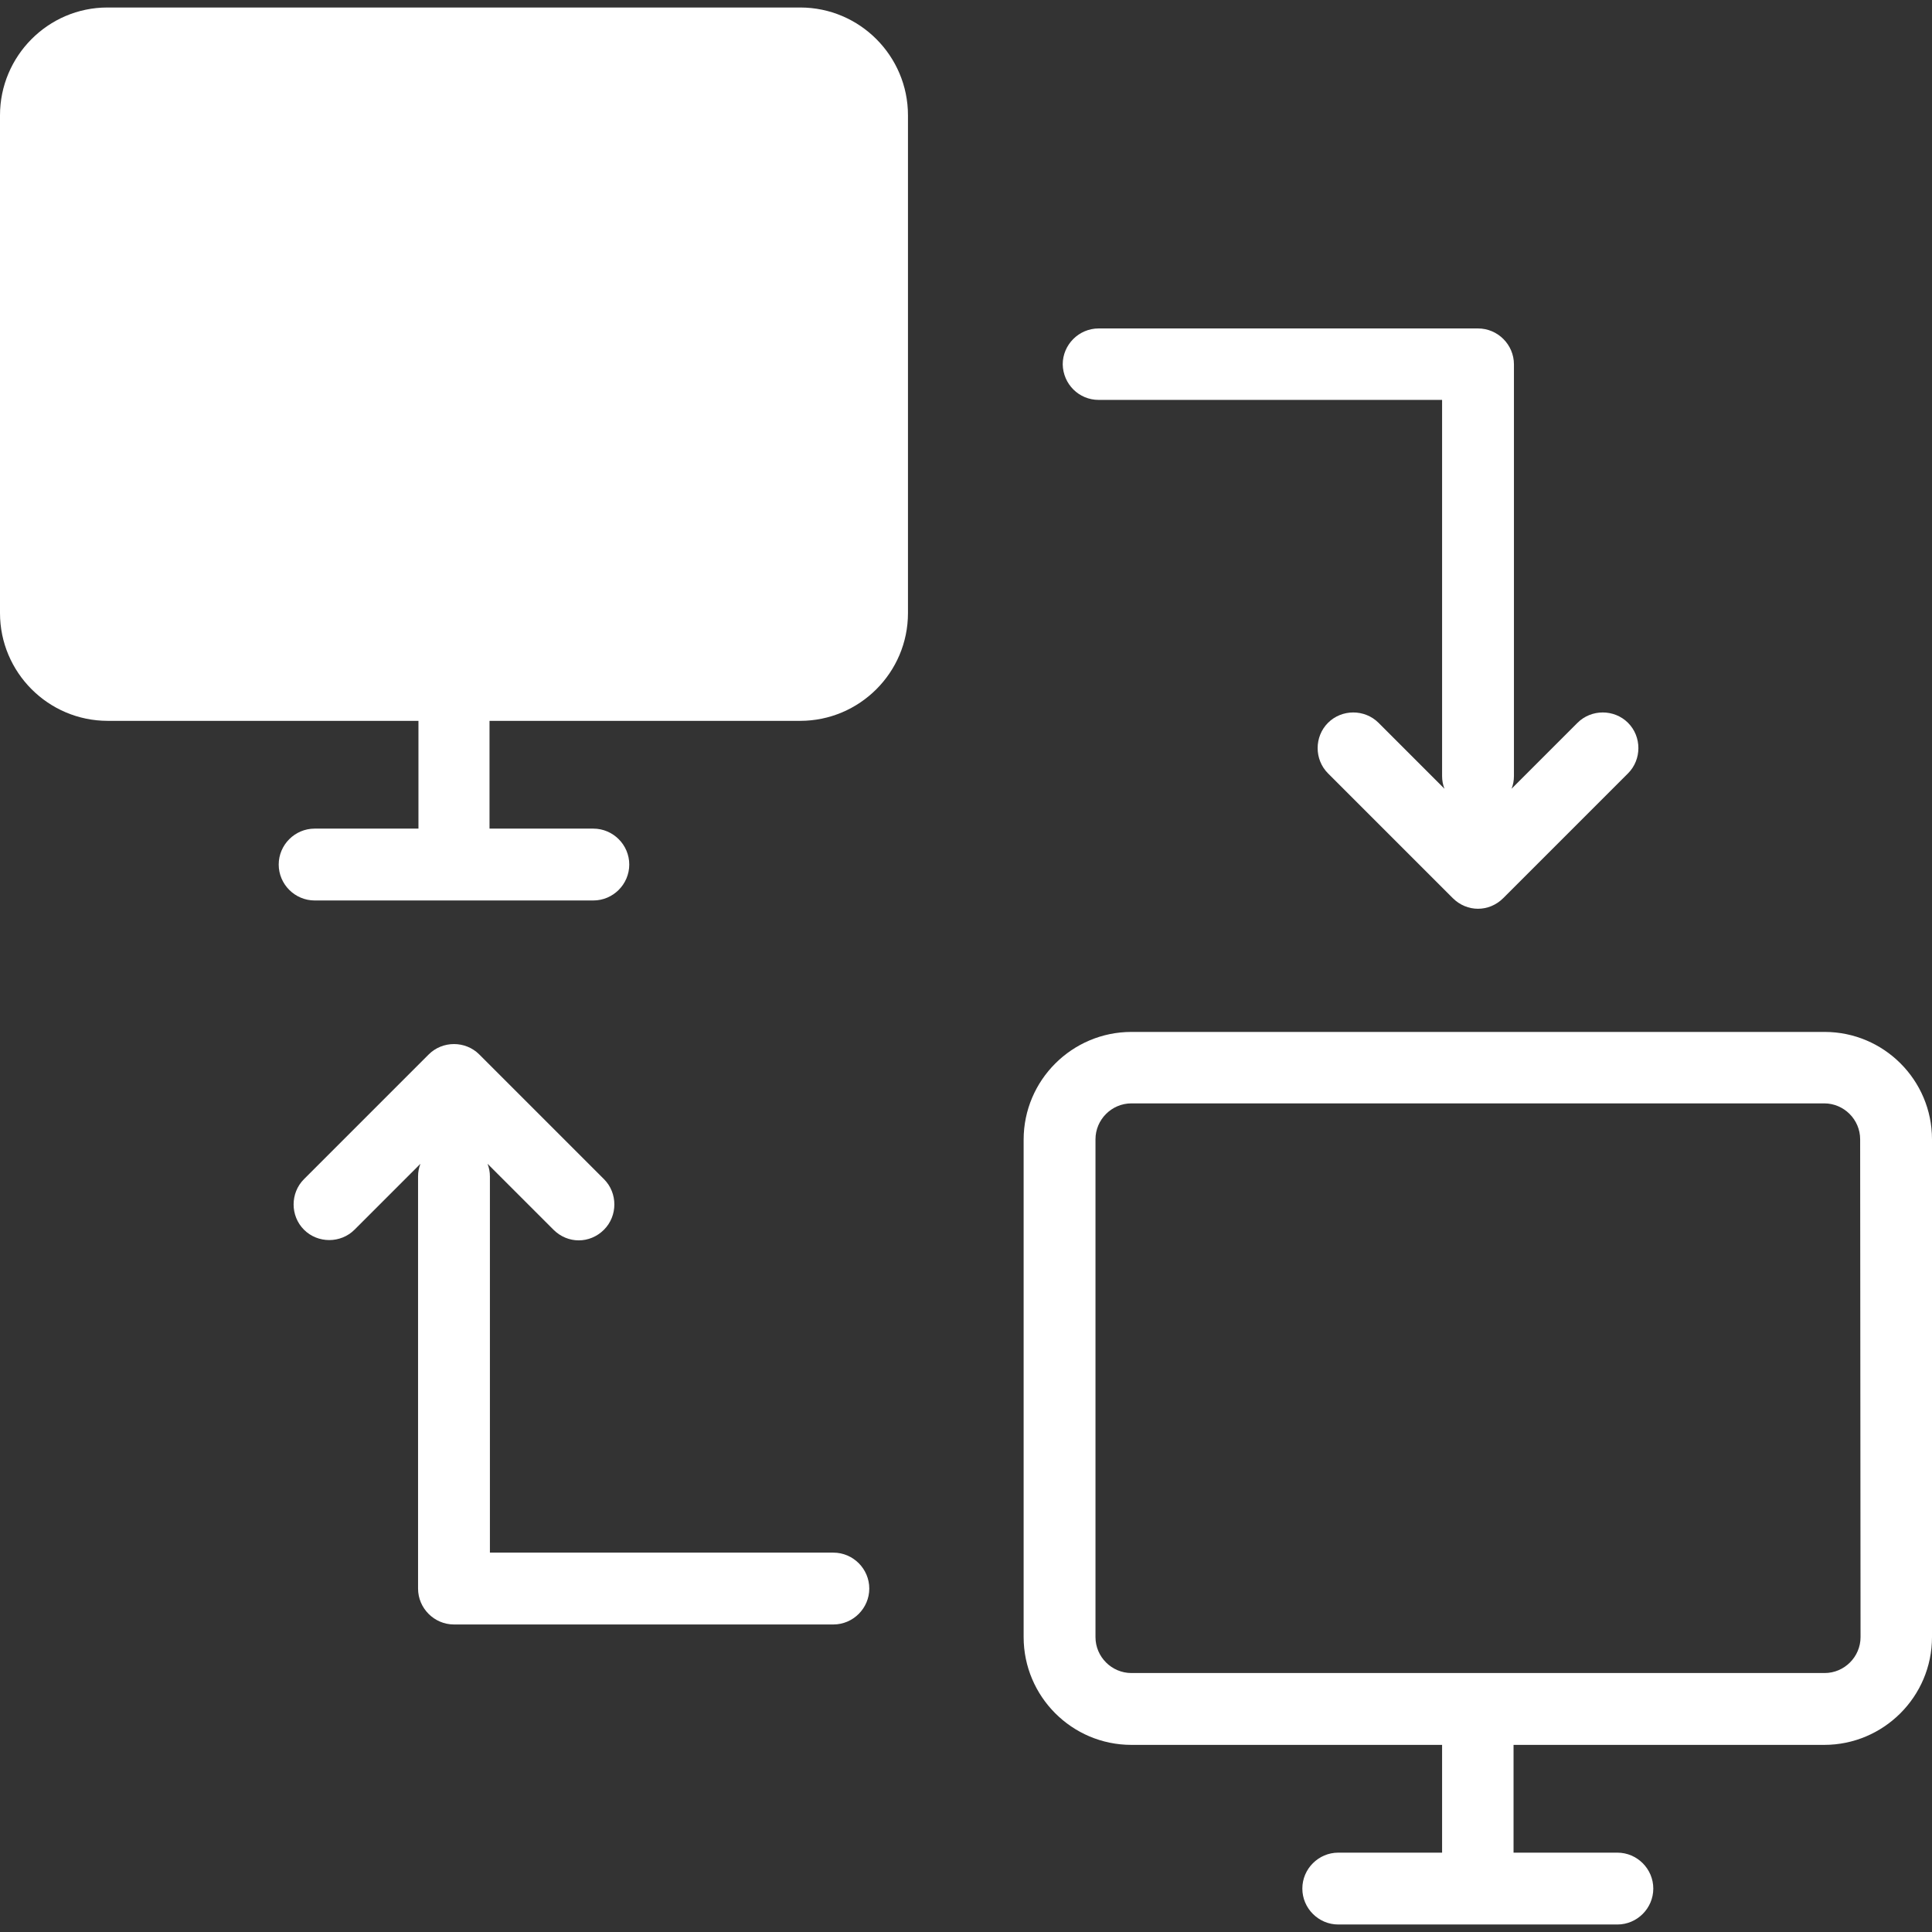 <?xml version="1.0" encoding="utf-8"?>
<!-- Generator: Adobe Illustrator 21.1.0, SVG Export Plug-In . SVG Version: 6.00 Build 0)  -->
<svg version="1.1" id="Layer_1" xmlns="http://www.w3.org/2000/svg" xmlns:xlink="http://www.w3.org/1999/xlink" x="0px" y="0px"
	 viewBox="0 0 489.4 489.4" style="enable-background:new 0 0 489.4 489.4;" xml:space="preserve">
<rect x="0" y="0" width="489.4" height="489.4" fill="#333333" stroke="none"/>
<style type="text/css">
	.st0{fill:#FFFFFF;}
</style>
<path class="st0" d="M221,155.3c0,10.1-8.2,18.2-18.2,18.2H27.2c-10.1,0-18.2-8.2-18.2-18.2V29.2C9,19.1,17.2,11,27.2,11h175.5
	c10.1,0,18.2,8.2,18.2,18.2v126.1H221z"/>
<path class="st0" d="M0,29.2v126.1c0,15,12.2,27.3,27.3,27.3H106v27.3H79.7c-5,0-9.1,4.1-9.1,9.1s4.1,9.1,9.1,9.1h70.6
	c5,0,9.1-4.1,9.1-9.1s-4.1-9.1-9.1-9.1H124v-27.3h78.7c15,0,27.3-12.2,27.3-27.3V29.2c0-15-12.2-27.3-27.3-27.3H27.2
	C12.2,1.9,0,14.2,0,29.2z M211.9,29.2v126.1c0,5-4.1,9.1-9.1,9.1H27.2c-5,0-9.1-4.1-9.1-9.1V29.2c0-5,4.1-9.1,9.1-9.1h175.5
	C207.8,20.1,211.9,24.2,211.9,29.2z"/>
<path class="st0" d="M462.2,261.4H286.6c-15,0-27.3,12.2-27.3,27.3v126c0,15,12.2,27.3,27.3,27.3h78.7v27.3H339
	c-5,0-9.1,4.1-9.1,9.1s4.1,9.1,9.1,9.1h70.7c5,0,9.1-4.1,9.1-9.1s-4.1-9.1-9.1-9.1h-26.3V442h78.7c15,0,27.3-12.2,27.3-27.3V288.6
	C489.4,273.6,477.2,261.4,462.2,261.4z M471.3,414.7c0,5-4.1,9.1-9.1,9.1H286.6c-5,0-9.1-4.1-9.1-9.1V288.6c0-5,4.1-9.1,9.1-9.1
	h175.5c5,0,9.1,4.1,9.1,9.1L471.3,414.7L471.3,414.7z"/>
<path class="st0" d="M278.3,101.3h87v95.3c0,1.1,0.2,2.2,0.6,3.2l-16.7-16.7c-3.5-3.5-9.3-3.5-12.8,0s-3.5,9.3,0,12.8l31.6,31.6
	c1.8,1.8,4.1,2.7,6.4,2.7s4.6-0.9,6.4-2.7l31.6-31.6c3.5-3.5,3.5-9.3,0-12.8s-9.3-3.5-12.8,0l-16.7,16.7c0.4-1,0.6-2.1,0.6-3.2V92.3
	c0-5-4.1-9.1-9.1-9.1h-96.1c-5,0-9.1,4.1-9.1,9.1C269.3,97.3,273.3,101.3,278.3,101.3z"/>
<path class="st0" d="M105.9,402.4c0,5,4.1,9.1,9.1,9.1h96.1c5,0,9.1-4.1,9.1-9.1s-4.1-9.1-9.1-9.1h-87V298c0-1.1-0.2-2.2-0.6-3.2
	l16.7,16.7c1.8,1.8,4.1,2.7,6.4,2.7s4.6-0.9,6.4-2.7c3.5-3.5,3.5-9.3,0-12.8l-31.6-31.6c-3.5-3.5-9.3-3.5-12.8,0L77,298.7
	c-3.5,3.5-3.5,9.3,0,12.8s9.3,3.5,12.8,0l16.7-16.7c-0.4,1-0.6,2.1-0.6,3.2V402.4L105.9,402.4z"/>
</svg>

